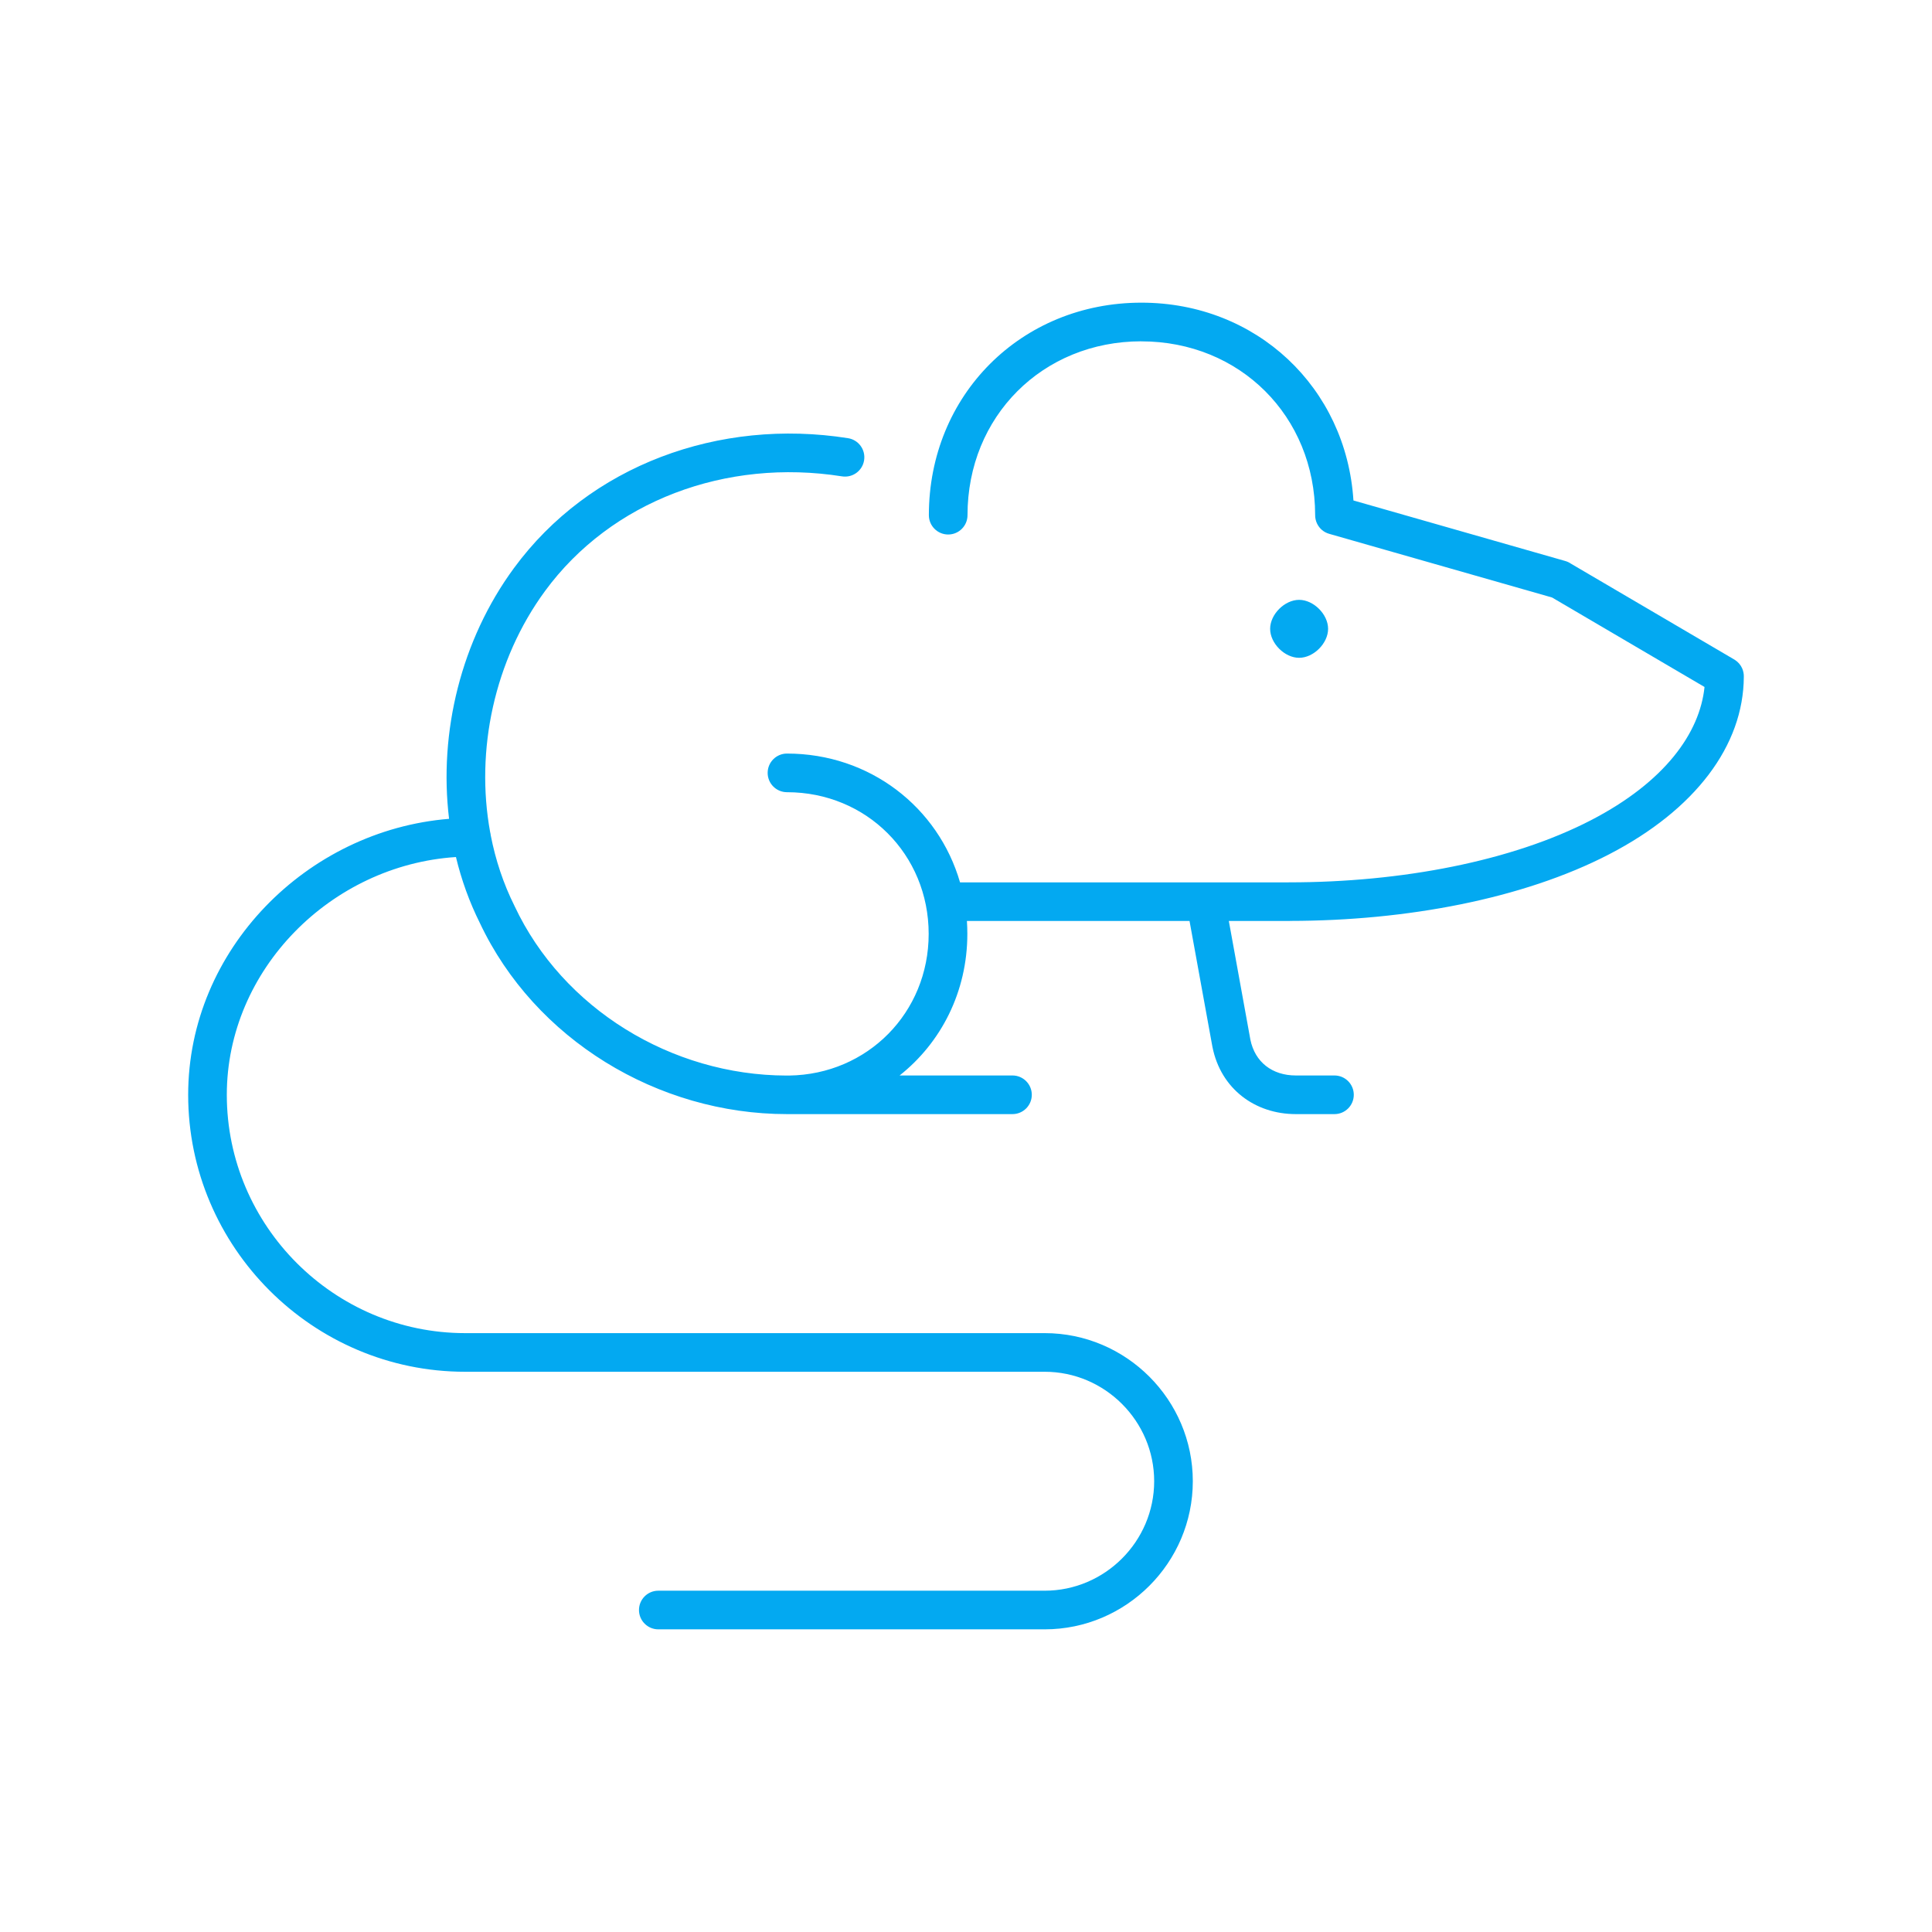 <svg fill="none" height="50" viewBox="0 0 50 50" width="50" xmlns="http://www.w3.org/2000/svg"><g fill="#03a9f1"><path d="m29.539 8.833c-2.557 0-4.5 1.943-4.5 4.5-0.0.276-.224.5-.5.5-.276 0-.5-.224-.5-.5 0-3.11 2.39-5.5 5.5-5.5 2.981 0 5.302 2.198 5.488 5.119l5.483 1.567c.052.015.101.038.143.067l4.226 2.48c.006.004.012.007.018.011.086.054.15.131.189.217.016.036.028.073.035.113.007.035.01.071.009.107-.007 1.78-1.256 3.441-3.487 4.596-2.231 1.156-5.254 1.719-8.245 1.723-.006 0-.012.001-.018.001l-.008 0h-1.57l.558 3.072c.118.58.564.927 1.176.927h1c.276 0 .5.224.5.5s-.224.5-.5.5h-1c-1.054 0-1.94-.651-2.157-1.735l-.002-.009-.592-3.255h-5.761c.007.11.011.221.011.333 0 1.5-.68 2.817-1.753 3.666h2.921c.276 0 .5.224.5.5s-.224.5-.5.5h-5.774c-.02 0-.04 0-.061 0-3.349 0-6.529-1.935-7.95-4.948-.27-.542-.476-1.114-.618-1.705-3.231.209-5.93 2.913-5.93 6.154 0 3.39 2.776 6.167 6.167 6.167h15c2.109 0 3.833 1.724 3.833 3.833 0 2.109-1.724 3.833-3.833 3.833h-10c-.276 0-.5-.224-.5-.5 0-.276.224-.5.5-.5h10c1.557 0 2.833-1.276 2.833-2.833 0-1.557-1.276-2.833-2.833-2.833h-15c-3.943 0-7.167-3.224-7.167-7.167 0-3.762 3.076-6.846 6.752-7.143-.271-2.24.311-4.625 1.677-6.486 1.956-2.667 5.316-3.891 8.648-3.365.273.043.459.299.416.572-.043.273-.299.459-.572.416-3.002-.474-5.974.635-7.686 2.968-1.313 1.79-1.806 4.126-1.42 6.238.007.026.013.054.015.082.124.638.328 1.254.615 1.828l.005.011c1.245 2.645 4.055 4.373 7.03 4.38.004-0.0.008-0.0.012-0.0.002-0.0.004-0.0.007-0h.052c2.031-.028 3.613-1.627 3.613-3.666 0-2.057-1.609-3.667-3.667-3.667-.276 0-.5-.224-.5-.5 0-.276.224-.5.5-.5 2.145 0 3.917 1.39 4.479 3.334h6.322c.022-.001.044-.001.065 0h2.109l.016-.001.01-0c2.898 0 5.761-.548 7.812-1.611 1.904-.987 2.811-2.253 2.933-3.445l-3.946-2.316-5.758-1.645c-.038-.01-.074-.024-.108-.042-.065-.034-.12-.082-.162-.138-.045-.059-.078-.129-.093-.205-.007-.036-.011-.072-.01-.109-.005-2.552-1.946-4.49-4.5-4.49z"/><path d="m34.371 16.274c0-.375-.375-.75-.75-.75s-.75.375-.75.75.375.75.75.75.75-.375.75-.75z"/></g></svg>